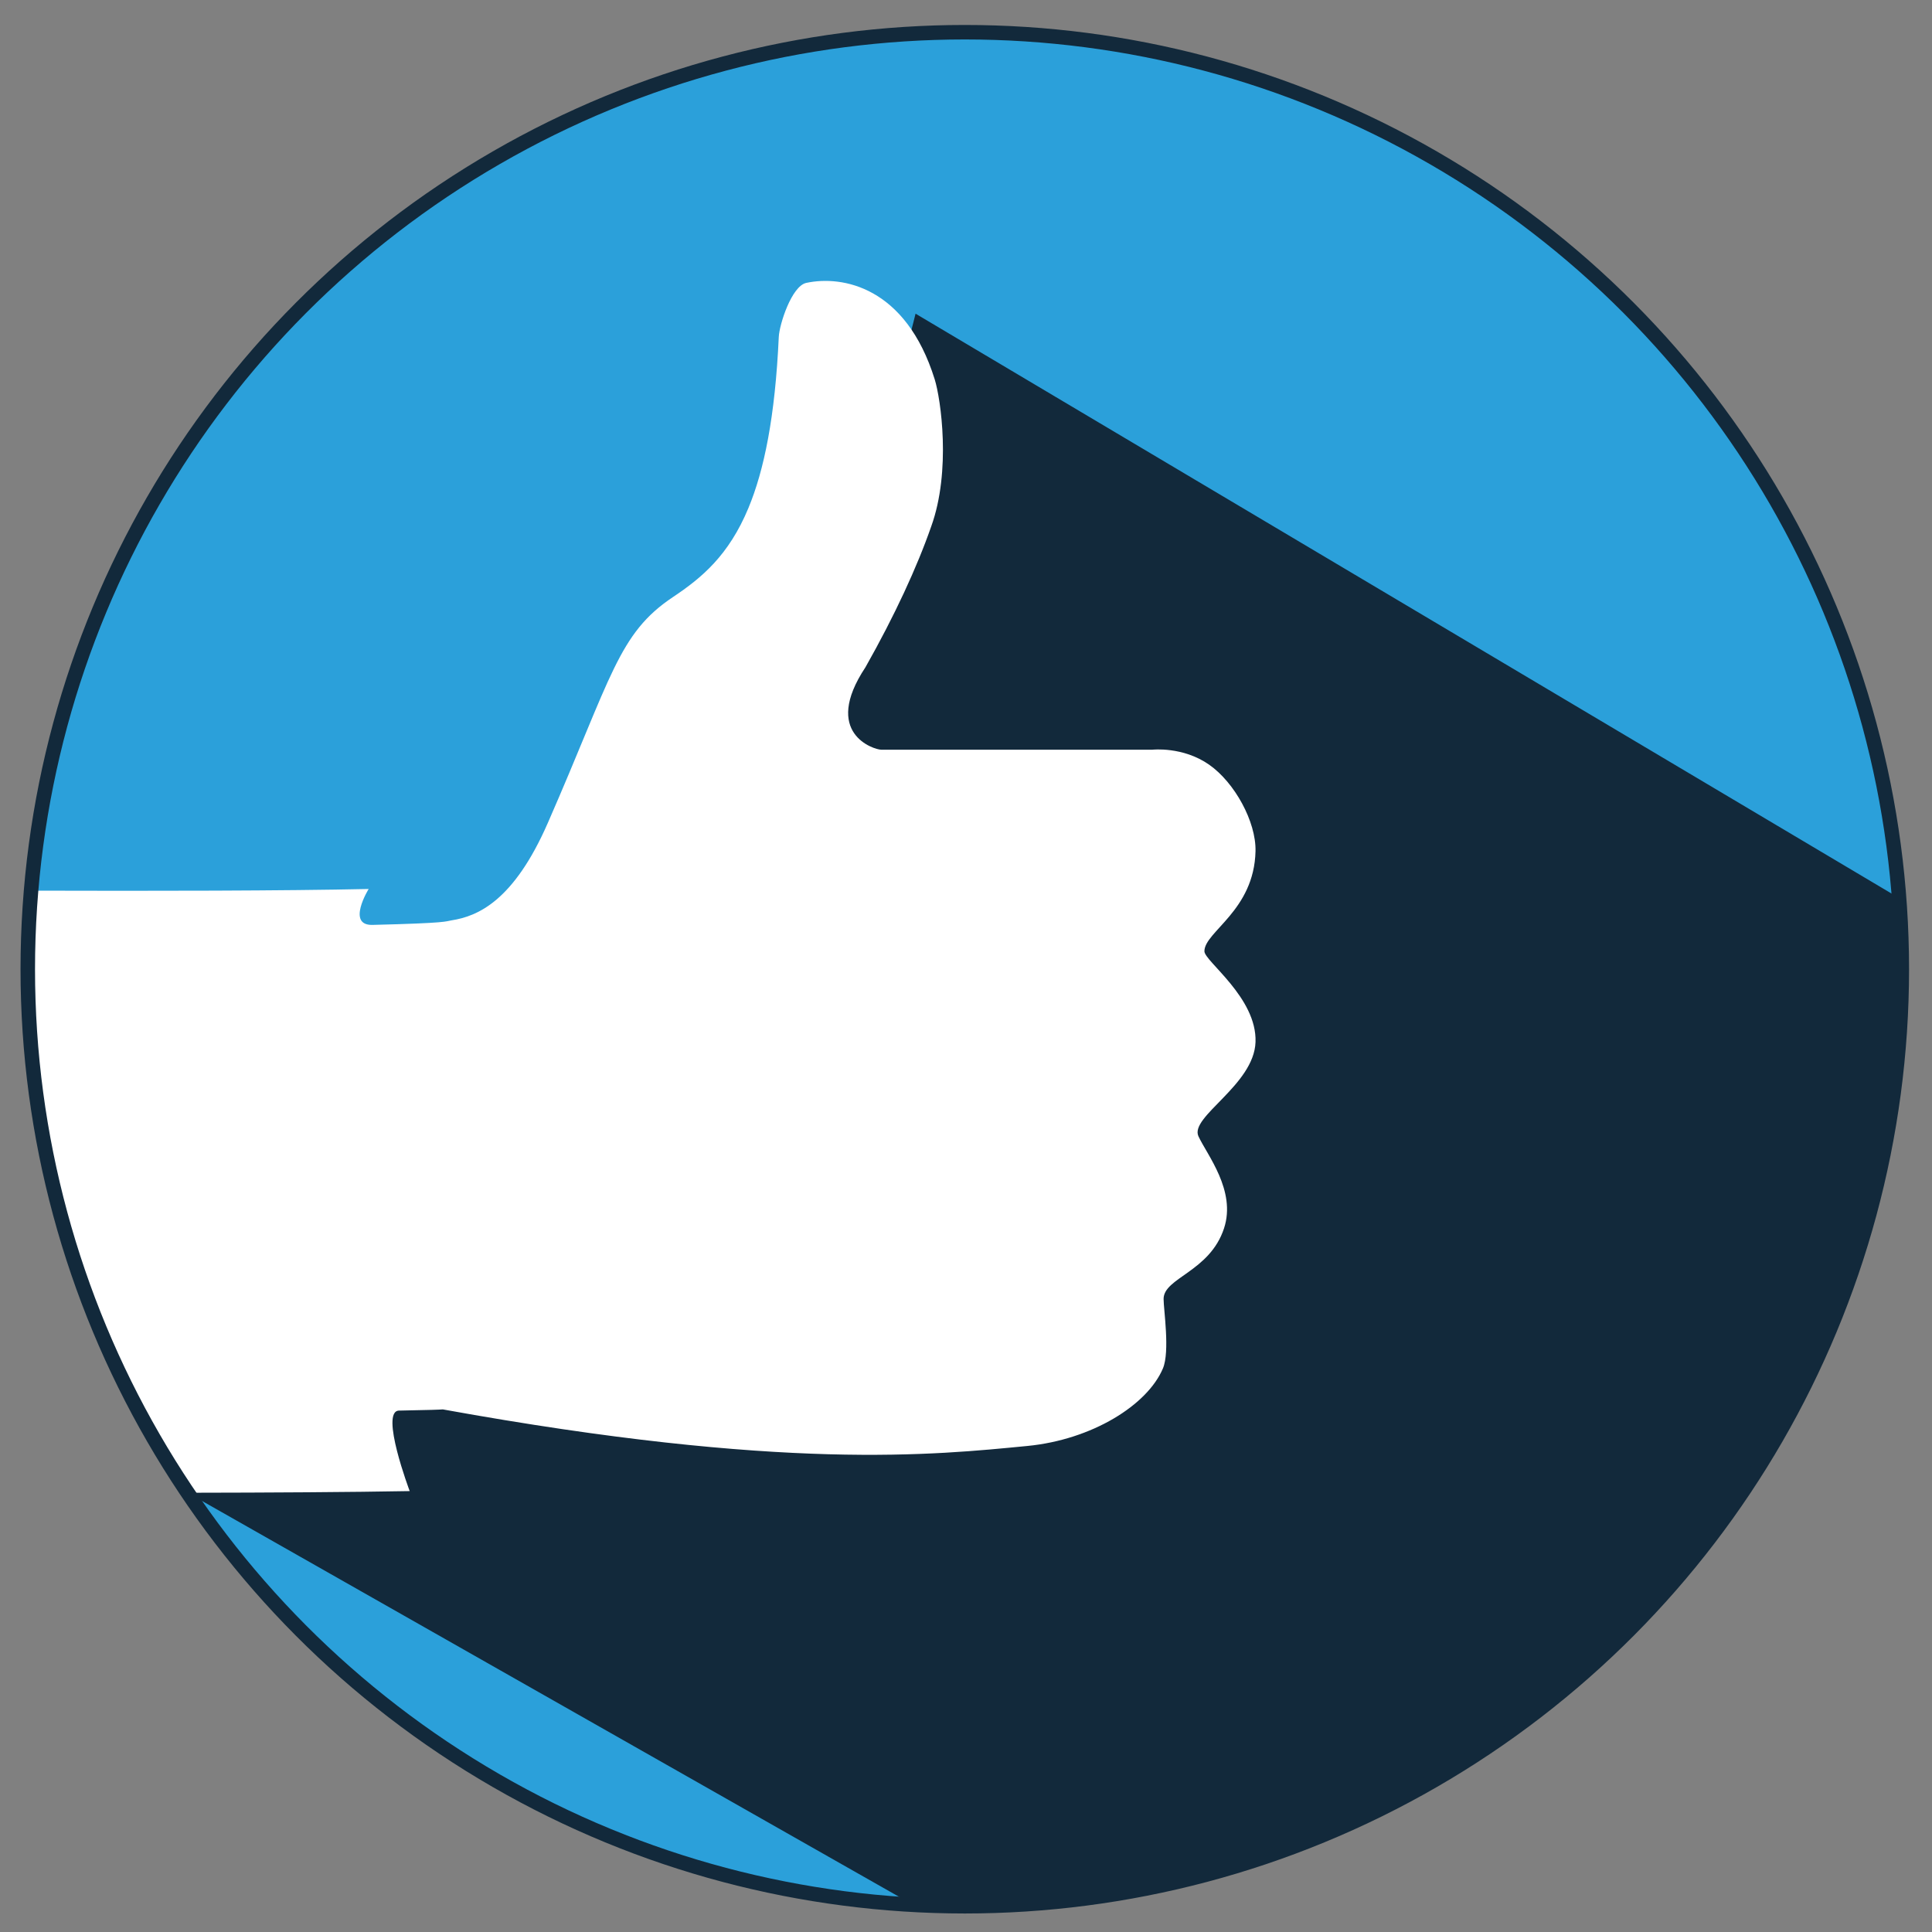 <?xml version="1.0" encoding="UTF-8"?><svg id="a" xmlns="http://www.w3.org/2000/svg" width="100mm" height="100mm" viewBox="0 0 283.465 283.465"><rect x="0" y="0" width="283.465" height="283.465" fill="#808080" stroke="none"/><defs><style>.b{fill:#fff;}.c{fill:none;stroke:#12293b;stroke-width:2.126px;}.c,.d{stroke-miterlimit:10;}.d{fill:#2ba0da;stroke:#fff;stroke-width:.677px;}.e{fill:#12293b;}</style></defs><g><path class="d" d="M279.035,142.205c0,75.93-61.552,137.481-137.481,137.481-2.537,0-5.057-.069-7.56-.206-44.344-2.402-83.097-25.82-106.478-60.464v-66.558c0-3.883-23.279-17.981-22.965-21.783C10.408,60.143,69.509,4.725,141.554,4.725c72.417,0,131.757,55.99,137.09,127.041,.259,3.446,.391,6.927,.391,10.438Z"/><path class="e" d="M279.035,142.205c0,75.93-61.552,137.481-137.481,137.481-2.537,0-5.057-.069-7.56-.206L27.515,219.014l80.648-69.312,26.169-103.678,144.312,85.743c.259,3.446,.391,6.927,.391,10.438Z"/><path class="b" d="M175.836,166.716c1.246,2.701,5.573,7.966,3.757,13.499-2.099,6.401-8.869,7.247-8.869,10.371,0,1.555,.949,7.71-.099,10.19-2.272,5.377-10.396,10.459-19.902,11.379-13.541,1.31-35.616,3.717-85.749-5.366h-.002c-.379,.032-1.815,.095-6.424,.175-2.872,.048,1.563,11.81,1.563,11.81-8.513,.158-20.512,.227-32.595,.244v-.002c-14.801-21.93-23.44-48.36-23.44-76.809,0-3.883,.162-7.729,.475-11.53,17.79,.053,37.343,.027,49.538-.244,0,0-3.313,5.364,.568,5.27,11.189-.274,10.646-.518,11.616-.671,3.829-.604,9.092-2.833,14.103-14.284,9.412-21.505,10.306-27.778,18.373-33.155,4.205-2.804,8.168-6.096,11.063-13.059,2.295-5.524,3.917-13.356,4.451-25.088,.082-1.826,1.885-7.478,4.035-7.939,5.299-1.134,14.597,.555,18.838,14.132,.909,2.905,2.434,13.469-.507,21.604-2.059,5.922-5.358,13.076-9.647,20.657-6.441,9.702,1.266,12.096,2.308,12.096h39.809s4.454-.498,8.309,2.2c3.747,2.621,6.9,8.374,6.803,12.685-.198,8.749-7.497,11.812-7.497,14.688,0,1.46,7.716,6.786,7.499,13.31-.21,6.33-9.702,10.97-8.375,13.84Z"/></g><circle class="c" cx="141.555" cy="142.206" r="137.48"/></svg>